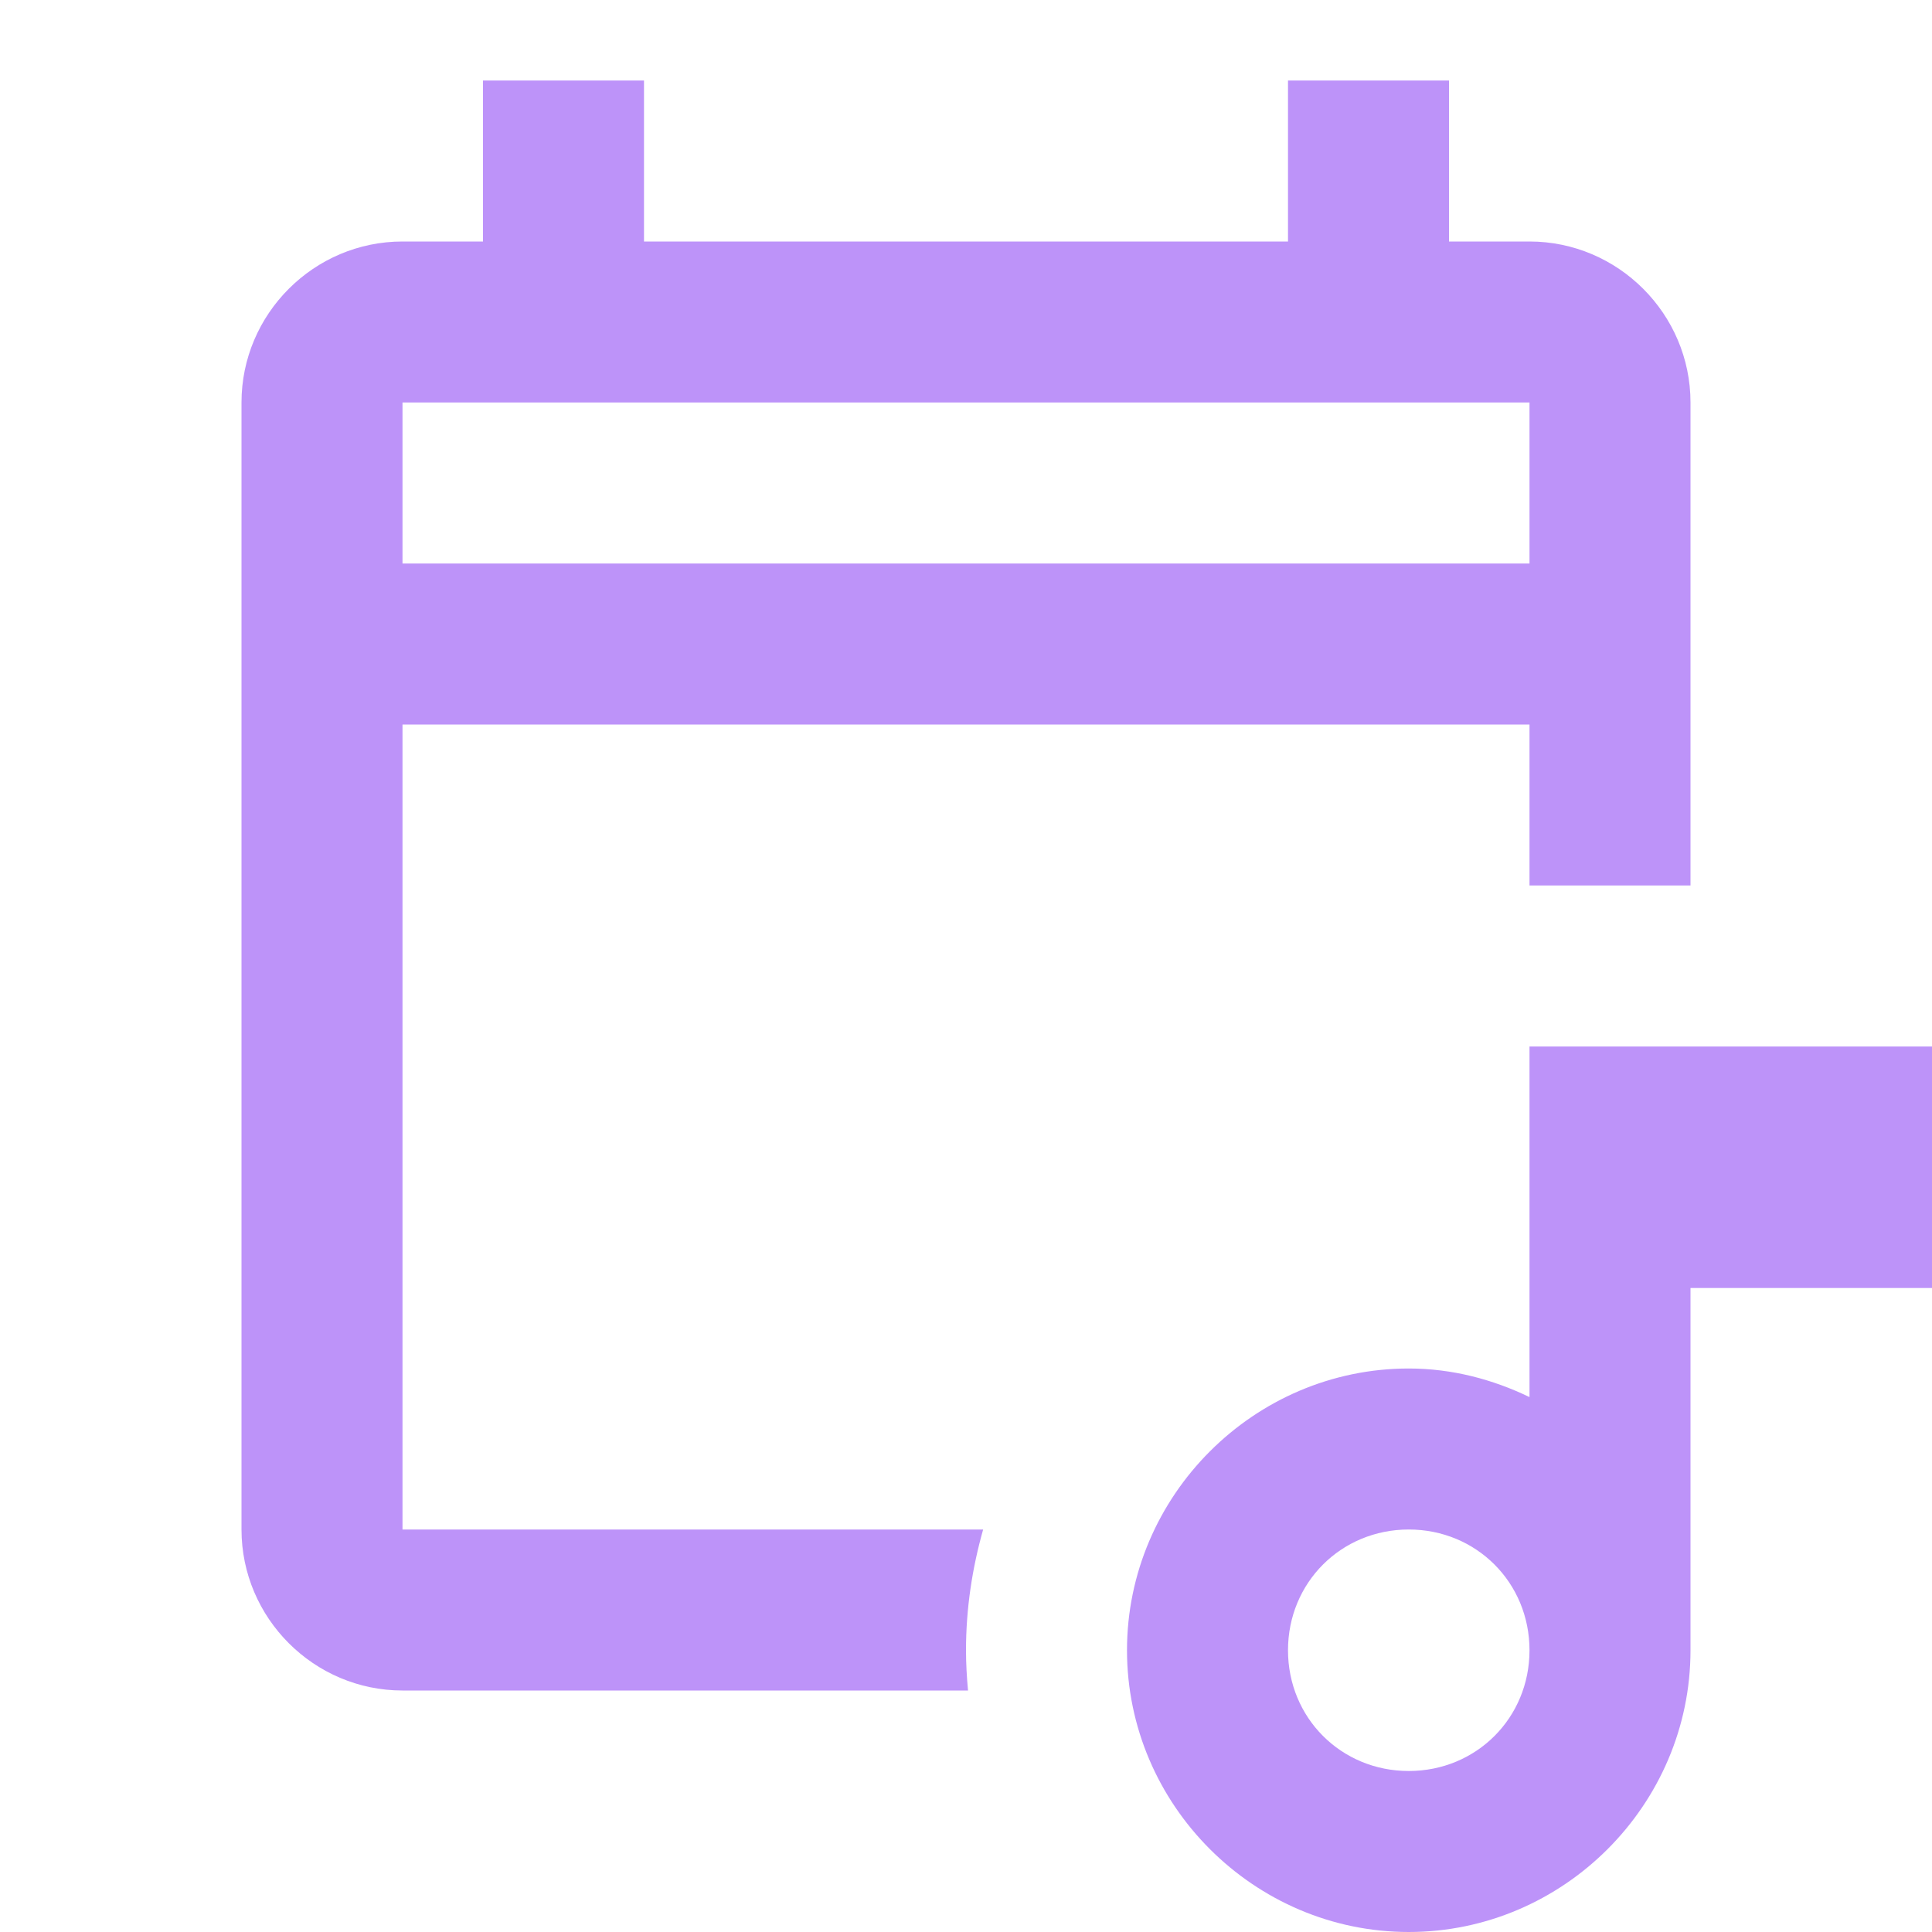 <svg fill="#bd93f9" width="800px" height="800px" viewBox="0 0 24 24"
    xmlns="http://www.w3.org/2000/svg">

    <g id="SVGRepo_bgCarrier" stroke-width="0" />

    <g id="SVGRepo_tracerCarrier" stroke-linecap="round" stroke-linejoin="round" />

    <g id="SVGRepo_iconCarrier">

        <path
            d="M6 1L6 3L5 3C3.9 3 3 3.9 3 5L3 19C3 20.1 3.9 21 5 21L12.025 21C12.01 20.835 12 20.669 12 20.5C12 19.979 12.078 19.477 12.213 19L5 19L5 9L19 9L19 11L21 11L21 5C21 3.9 20.1 3 19 3L18 3L18 1L16 1L16 3L8 3L8 1L6 1 z M 5 5L6 5L8 5L16 5L18 5L19 5L19 7L5 7L5 5 z M 19 13L19 16L19 17.355C18.543 17.135 18.038 17 17.5 17C15.579 17 14 18.579 14 20.5C14 22.421 15.579 24 17.5 24C19.421 24 21 22.421 21 20.5L21 16L24 16L24 13L19 13 z M 17.5 19C18.34 19 19 19.66 19 20.5C19 21.34 18.34 22 17.5 22C16.66 22 16 21.34 16 20.5C16 19.66 16.66 19 17.5 19 z" />

    </g>

</svg>